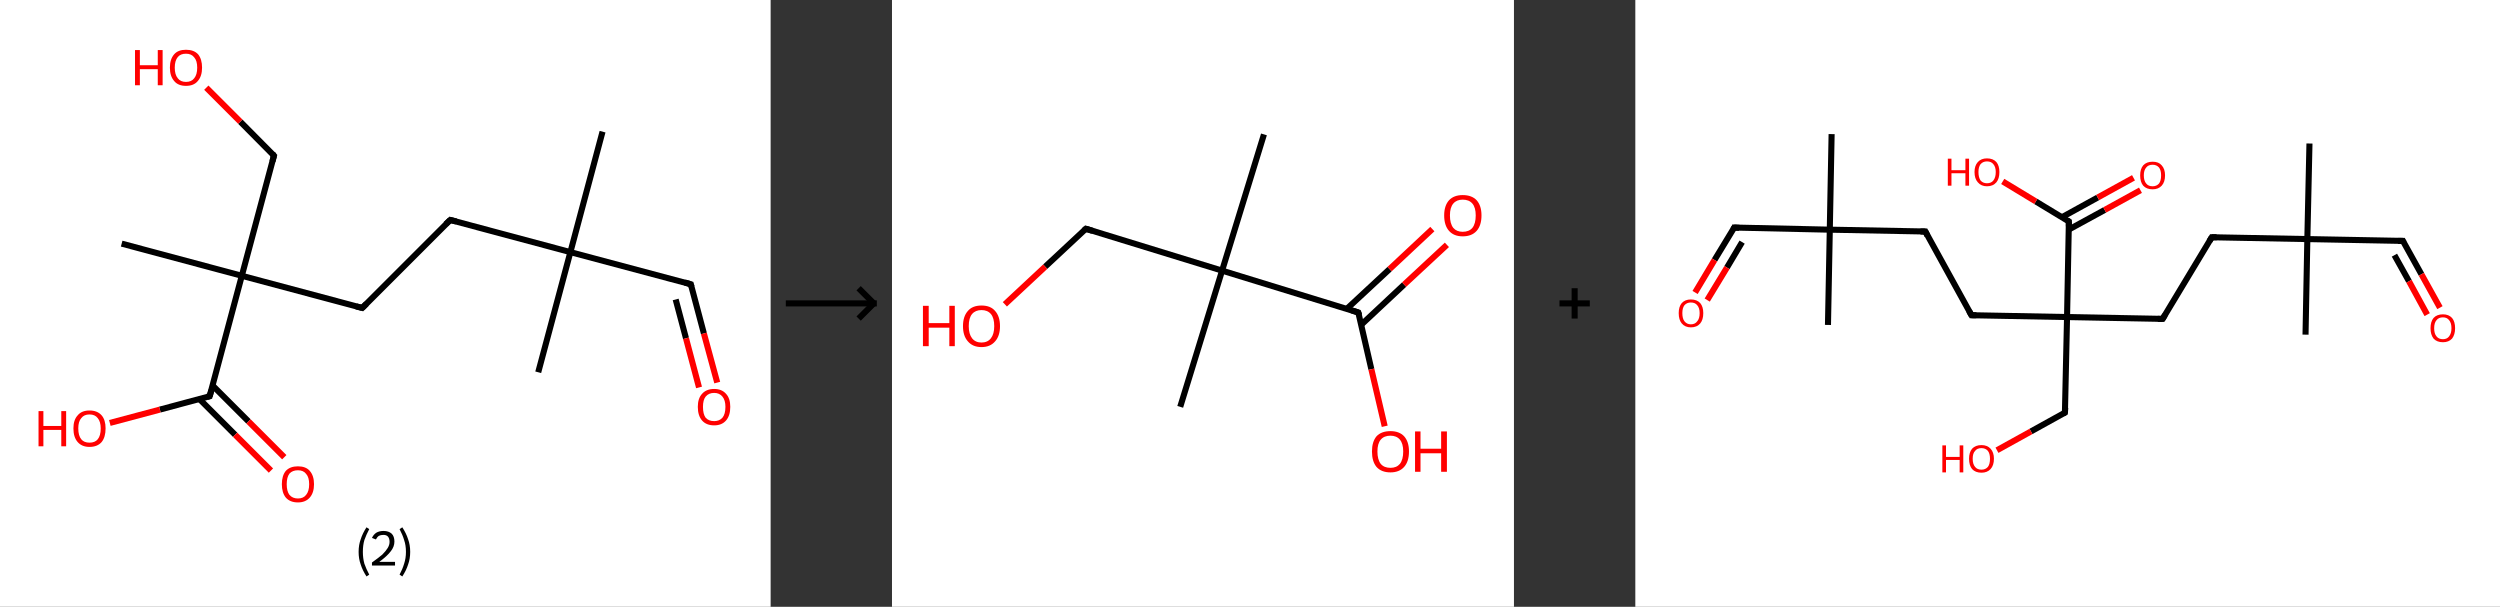 <?xml version='1.0' encoding='ASCII' standalone='yes'?>
<svg xmlns="http://www.w3.org/2000/svg" xmlns:xlink="http://www.w3.org/1999/xlink" version="1.1" width="824.0px" viewBox="0 0 824.0 200.0" height="200.0px">
  <rect x="0" y="0" width="824.0" height="200.0" fill="#333333" stroke="none"/>
  <g>
    <g transform="translate(0, 0) scale(1 1) "><!-- END OF HEADER -->
<rect style="opacity:1.0;fill:#FFFFFF;stroke:none" width="254.0" height="200.0" x="0.0" y="0.0"> </rect>
<path class="bond-0 atom-0 atom-1" d="M 198.6,43.4 L 188.0,83.1" style="fill:none;fill-rule:evenodd;stroke:#000000;stroke-width:2.0px;stroke-linecap:butt;stroke-linejoin:miter;stroke-opacity:1"/>
<path class="bond-1 atom-1 atom-2" d="M 188.0,83.1 L 177.4,122.7" style="fill:none;fill-rule:evenodd;stroke:#000000;stroke-width:2.0px;stroke-linecap:butt;stroke-linejoin:miter;stroke-opacity:1"/>
<path class="bond-2 atom-1 atom-3" d="M 188.0,83.1 L 227.7,93.7" style="fill:none;fill-rule:evenodd;stroke:#000000;stroke-width:2.0px;stroke-linecap:butt;stroke-linejoin:miter;stroke-opacity:1"/>
<path class="bond-3 atom-3 atom-4" d="M 227.7,93.7 L 232.0,109.9" style="fill:none;fill-rule:evenodd;stroke:#000000;stroke-width:2.0px;stroke-linecap:butt;stroke-linejoin:miter;stroke-opacity:1"/>
<path class="bond-3 atom-3 atom-4" d="M 232.0,109.9 L 236.4,126.1" style="fill:none;fill-rule:evenodd;stroke:#FF0000;stroke-width:2.0px;stroke-linecap:butt;stroke-linejoin:miter;stroke-opacity:1"/>
<path class="bond-3 atom-3 atom-4" d="M 222.7,98.7 L 226.1,111.5" style="fill:none;fill-rule:evenodd;stroke:#000000;stroke-width:2.0px;stroke-linecap:butt;stroke-linejoin:miter;stroke-opacity:1"/>
<path class="bond-3 atom-3 atom-4" d="M 226.1,111.5 L 230.4,127.7" style="fill:none;fill-rule:evenodd;stroke:#FF0000;stroke-width:2.0px;stroke-linecap:butt;stroke-linejoin:miter;stroke-opacity:1"/>
<path class="bond-4 atom-1 atom-5" d="M 188.0,83.1 L 148.4,72.5" style="fill:none;fill-rule:evenodd;stroke:#000000;stroke-width:2.0px;stroke-linecap:butt;stroke-linejoin:miter;stroke-opacity:1"/>
<path class="bond-5 atom-5 atom-6" d="M 148.4,72.5 L 119.4,101.5" style="fill:none;fill-rule:evenodd;stroke:#000000;stroke-width:2.0px;stroke-linecap:butt;stroke-linejoin:miter;stroke-opacity:1"/>
<path class="bond-6 atom-6 atom-7" d="M 119.4,101.5 L 79.7,90.9" style="fill:none;fill-rule:evenodd;stroke:#000000;stroke-width:2.0px;stroke-linecap:butt;stroke-linejoin:miter;stroke-opacity:1"/>
<path class="bond-7 atom-7 atom-8" d="M 79.7,90.9 L 40.1,80.3" style="fill:none;fill-rule:evenodd;stroke:#000000;stroke-width:2.0px;stroke-linecap:butt;stroke-linejoin:miter;stroke-opacity:1"/>
<path class="bond-8 atom-7 atom-9" d="M 79.7,90.9 L 90.3,51.3" style="fill:none;fill-rule:evenodd;stroke:#000000;stroke-width:2.0px;stroke-linecap:butt;stroke-linejoin:miter;stroke-opacity:1"/>
<path class="bond-9 atom-9 atom-10" d="M 90.3,51.3 L 79.2,40.1" style="fill:none;fill-rule:evenodd;stroke:#000000;stroke-width:2.0px;stroke-linecap:butt;stroke-linejoin:miter;stroke-opacity:1"/>
<path class="bond-9 atom-9 atom-10" d="M 79.2,40.1 L 68.0,28.9" style="fill:none;fill-rule:evenodd;stroke:#FF0000;stroke-width:2.0px;stroke-linecap:butt;stroke-linejoin:miter;stroke-opacity:1"/>
<path class="bond-10 atom-7 atom-11" d="M 79.7,90.9 L 69.1,130.6" style="fill:none;fill-rule:evenodd;stroke:#000000;stroke-width:2.0px;stroke-linecap:butt;stroke-linejoin:miter;stroke-opacity:1"/>
<path class="bond-11 atom-11 atom-12" d="M 65.7,131.5 L 77.5,143.3" style="fill:none;fill-rule:evenodd;stroke:#000000;stroke-width:2.0px;stroke-linecap:butt;stroke-linejoin:miter;stroke-opacity:1"/>
<path class="bond-11 atom-11 atom-12" d="M 77.5,143.3 L 89.3,155.1" style="fill:none;fill-rule:evenodd;stroke:#FF0000;stroke-width:2.0px;stroke-linecap:butt;stroke-linejoin:miter;stroke-opacity:1"/>
<path class="bond-11 atom-11 atom-12" d="M 70.1,127.1 L 81.9,138.9" style="fill:none;fill-rule:evenodd;stroke:#000000;stroke-width:2.0px;stroke-linecap:butt;stroke-linejoin:miter;stroke-opacity:1"/>
<path class="bond-11 atom-11 atom-12" d="M 81.9,138.9 L 93.7,150.7" style="fill:none;fill-rule:evenodd;stroke:#FF0000;stroke-width:2.0px;stroke-linecap:butt;stroke-linejoin:miter;stroke-opacity:1"/>
<path class="bond-12 atom-11 atom-13" d="M 69.1,130.6 L 52.7,135.0" style="fill:none;fill-rule:evenodd;stroke:#000000;stroke-width:2.0px;stroke-linecap:butt;stroke-linejoin:miter;stroke-opacity:1"/>
<path class="bond-12 atom-11 atom-13" d="M 52.7,135.0 L 36.2,139.4" style="fill:none;fill-rule:evenodd;stroke:#FF0000;stroke-width:2.0px;stroke-linecap:butt;stroke-linejoin:miter;stroke-opacity:1"/>
<path d="M 225.7,93.1 L 227.7,93.7 L 227.9,94.5" style="fill:none;stroke:#000000;stroke-width:2.0px;stroke-linecap:butt;stroke-linejoin:miter;stroke-opacity:1;"/>
<path d="M 150.4,73.0 L 148.4,72.5 L 146.9,73.9" style="fill:none;stroke:#000000;stroke-width:2.0px;stroke-linecap:butt;stroke-linejoin:miter;stroke-opacity:1;"/>
<path d="M 120.8,100.1 L 119.4,101.5 L 117.4,101.0" style="fill:none;stroke:#000000;stroke-width:2.0px;stroke-linecap:butt;stroke-linejoin:miter;stroke-opacity:1;"/>
<path d="M 89.8,53.2 L 90.3,51.3 L 89.8,50.7" style="fill:none;stroke:#000000;stroke-width:2.0px;stroke-linecap:butt;stroke-linejoin:miter;stroke-opacity:1;"/>
<path d="M 69.7,128.6 L 69.1,130.6 L 68.3,130.8" style="fill:none;stroke:#000000;stroke-width:2.0px;stroke-linecap:butt;stroke-linejoin:miter;stroke-opacity:1;"/>
<path class="atom-4" d="M 230.0 134.1 Q 230.0 131.3, 231.4 129.8 Q 232.8 128.2, 235.4 128.2 Q 237.9 128.2, 239.3 129.8 Q 240.7 131.3, 240.7 134.1 Q 240.7 137.0, 239.3 138.6 Q 237.9 140.2, 235.4 140.2 Q 232.8 140.2, 231.4 138.6 Q 230.0 137.0, 230.0 134.1 M 235.4 138.8 Q 237.1 138.8, 238.1 137.7 Q 239.1 136.5, 239.1 134.1 Q 239.1 131.9, 238.1 130.7 Q 237.1 129.5, 235.4 129.5 Q 233.6 129.5, 232.6 130.7 Q 231.7 131.8, 231.7 134.1 Q 231.7 136.5, 232.6 137.7 Q 233.6 138.8, 235.4 138.8 " fill="#FF0000"/>
<path class="atom-10" d="M 44.5 16.5 L 46.1 16.5 L 46.1 21.5 L 52.0 21.5 L 52.0 16.5 L 53.6 16.5 L 53.6 28.1 L 52.0 28.1 L 52.0 22.8 L 46.1 22.8 L 46.1 28.1 L 44.5 28.1 L 44.5 16.5 " fill="#FF0000"/>
<path class="atom-10" d="M 56.0 22.3 Q 56.0 19.5, 57.4 17.9 Q 58.7 16.4, 61.3 16.4 Q 63.9 16.4, 65.3 17.9 Q 66.6 19.5, 66.6 22.3 Q 66.6 25.1, 65.2 26.7 Q 63.9 28.3, 61.3 28.3 Q 58.7 28.3, 57.4 26.7 Q 56.0 25.1, 56.0 22.3 M 61.3 27.0 Q 63.1 27.0, 64.0 25.8 Q 65.0 24.6, 65.0 22.3 Q 65.0 20.0, 64.0 18.9 Q 63.1 17.7, 61.3 17.7 Q 59.5 17.7, 58.6 18.8 Q 57.6 20.0, 57.6 22.3 Q 57.6 24.6, 58.6 25.8 Q 59.5 27.0, 61.3 27.0 " fill="#FF0000"/>
<path class="atom-12" d="M 92.9 159.6 Q 92.9 156.8, 94.2 155.2 Q 95.6 153.7, 98.2 153.7 Q 100.8 153.7, 102.1 155.2 Q 103.5 156.8, 103.5 159.6 Q 103.5 162.4, 102.1 164.0 Q 100.7 165.6, 98.2 165.6 Q 95.6 165.6, 94.2 164.0 Q 92.9 162.4, 92.9 159.6 M 98.2 164.3 Q 100.0 164.3, 100.9 163.1 Q 101.9 161.9, 101.9 159.6 Q 101.9 157.3, 100.9 156.2 Q 100.0 155.0, 98.2 155.0 Q 96.4 155.0, 95.4 156.1 Q 94.5 157.3, 94.5 159.6 Q 94.5 161.9, 95.4 163.1 Q 96.4 164.3, 98.2 164.3 " fill="#FF0000"/>
<path class="atom-13" d="M 12.7 135.5 L 14.3 135.5 L 14.3 140.4 L 20.2 140.4 L 20.2 135.5 L 21.8 135.5 L 21.8 147.1 L 20.2 147.1 L 20.2 141.7 L 14.3 141.7 L 14.3 147.1 L 12.7 147.1 L 12.7 135.5 " fill="#FF0000"/>
<path class="atom-13" d="M 24.2 141.2 Q 24.2 138.4, 25.6 136.9 Q 26.9 135.3, 29.5 135.3 Q 32.1 135.3, 33.5 136.9 Q 34.8 138.4, 34.8 141.2 Q 34.8 144.1, 33.5 145.7 Q 32.1 147.3, 29.5 147.3 Q 27.0 147.3, 25.6 145.7 Q 24.2 144.1, 24.2 141.2 M 29.5 145.9 Q 31.3 145.9, 32.2 144.8 Q 33.2 143.6, 33.2 141.2 Q 33.2 139.0, 32.2 137.8 Q 31.3 136.6, 29.5 136.6 Q 27.7 136.6, 26.8 137.8 Q 25.8 138.9, 25.8 141.2 Q 25.8 143.6, 26.8 144.8 Q 27.7 145.9, 29.5 145.9 " fill="#FF0000"/>
<path class="legend" d="M 118.2 181.9 Q 118.2 179.6, 118.9 177.7 Q 119.5 175.8, 120.8 173.8 L 121.7 174.4 Q 120.7 176.3, 120.1 178.0 Q 119.6 179.7, 119.6 181.9 Q 119.6 184.0, 120.1 185.8 Q 120.7 187.5, 121.7 189.4 L 120.8 190.0 Q 119.5 188.0, 118.9 186.1 Q 118.2 184.2, 118.2 181.9 " fill="#000000"/>
<path class="legend" d="M 122.6 177.3 Q 123.1 176.2, 124.0 175.6 Q 125.0 175.0, 126.4 175.0 Q 128.1 175.0, 129.1 175.9 Q 130.0 176.8, 130.0 178.5 Q 130.0 180.2, 128.8 181.7 Q 127.6 183.3, 125.0 185.2 L 130.2 185.2 L 130.2 186.4 L 122.6 186.4 L 122.6 185.4 Q 124.7 183.9, 126.0 182.8 Q 127.2 181.6, 127.8 180.6 Q 128.4 179.6, 128.4 178.6 Q 128.4 177.5, 127.9 176.9 Q 127.4 176.3, 126.4 176.3 Q 125.5 176.3, 124.9 176.6 Q 124.3 177.0, 123.9 177.8 L 122.6 177.3 " fill="#000000"/>
<path class="legend" d="M 135.2 181.9 Q 135.2 184.2, 134.5 186.1 Q 133.9 188.0, 132.6 190.0 L 131.7 189.4 Q 132.7 187.5, 133.2 185.8 Q 133.8 184.0, 133.8 181.9 Q 133.8 179.7, 133.2 178.0 Q 132.7 176.3, 131.7 174.4 L 132.6 173.8 Q 133.9 175.8, 134.5 177.7 Q 135.2 179.6, 135.2 181.9 " fill="#000000"/>
</g>
    <g transform="translate(254, 0) scale(1 1) "><line x1="5" y1="100" x2="35" y2="100" style="stroke:rgb(0,0,0);stroke-width:2"/>
  <line x1="34" y1="100" x2="29" y2="95" style="stroke:rgb(0,0,0);stroke-width:2"/>
  <line x1="34" y1="100" x2="29" y2="105" style="stroke:rgb(0,0,0);stroke-width:2"/>
</g>
    <g transform="translate(294.0, 0) scale(1 1) "><!-- END OF HEADER -->
<rect style="opacity:1.0;fill:#FFFFFF;stroke:none" width="205.0" height="200.0" x="0.0" y="0.0"> </rect>
<path class="bond-0 atom-0 atom-1" d="M 122.6,44.3 L 108.8,89.2" style="fill:none;fill-rule:evenodd;stroke:#000000;stroke-width:2.0px;stroke-linecap:butt;stroke-linejoin:miter;stroke-opacity:1"/>
<path class="bond-1 atom-1 atom-2" d="M 108.8,89.2 L 95.0,134.1" style="fill:none;fill-rule:evenodd;stroke:#000000;stroke-width:2.0px;stroke-linecap:butt;stroke-linejoin:miter;stroke-opacity:1"/>
<path class="bond-2 atom-1 atom-3" d="M 108.8,89.2 L 63.9,75.4" style="fill:none;fill-rule:evenodd;stroke:#000000;stroke-width:2.0px;stroke-linecap:butt;stroke-linejoin:miter;stroke-opacity:1"/>
<path class="bond-3 atom-3 atom-4" d="M 63.9,75.4 L 50.5,87.9" style="fill:none;fill-rule:evenodd;stroke:#000000;stroke-width:2.0px;stroke-linecap:butt;stroke-linejoin:miter;stroke-opacity:1"/>
<path class="bond-3 atom-3 atom-4" d="M 50.5,87.9 L 37.2,100.3" style="fill:none;fill-rule:evenodd;stroke:#FF0000;stroke-width:2.0px;stroke-linecap:butt;stroke-linejoin:miter;stroke-opacity:1"/>
<path class="bond-4 atom-1 atom-5" d="M 108.8,89.2 L 153.7,103.0" style="fill:none;fill-rule:evenodd;stroke:#000000;stroke-width:2.0px;stroke-linecap:butt;stroke-linejoin:miter;stroke-opacity:1"/>
<path class="bond-5 atom-5 atom-6" d="M 154.7,107.0 L 168.8,93.8" style="fill:none;fill-rule:evenodd;stroke:#000000;stroke-width:2.0px;stroke-linecap:butt;stroke-linejoin:miter;stroke-opacity:1"/>
<path class="bond-5 atom-5 atom-6" d="M 168.8,93.8 L 182.9,80.7" style="fill:none;fill-rule:evenodd;stroke:#FF0000;stroke-width:2.0px;stroke-linecap:butt;stroke-linejoin:miter;stroke-opacity:1"/>
<path class="bond-5 atom-5 atom-6" d="M 149.9,101.8 L 164.0,88.7" style="fill:none;fill-rule:evenodd;stroke:#000000;stroke-width:2.0px;stroke-linecap:butt;stroke-linejoin:miter;stroke-opacity:1"/>
<path class="bond-5 atom-5 atom-6" d="M 164.0,88.7 L 178.1,75.5" style="fill:none;fill-rule:evenodd;stroke:#FF0000;stroke-width:2.0px;stroke-linecap:butt;stroke-linejoin:miter;stroke-opacity:1"/>
<path class="bond-6 atom-5 atom-7" d="M 153.7,103.0 L 158.0,121.7" style="fill:none;fill-rule:evenodd;stroke:#000000;stroke-width:2.0px;stroke-linecap:butt;stroke-linejoin:miter;stroke-opacity:1"/>
<path class="bond-6 atom-5 atom-7" d="M 158.0,121.7 L 162.4,140.5" style="fill:none;fill-rule:evenodd;stroke:#FF0000;stroke-width:2.0px;stroke-linecap:butt;stroke-linejoin:miter;stroke-opacity:1"/>
<path d="M 66.1,76.1 L 63.9,75.4 L 63.2,76.0" style="fill:none;stroke:#000000;stroke-width:2.0px;stroke-linecap:butt;stroke-linejoin:miter;stroke-opacity:1;"/>
<path d="M 151.5,102.3 L 153.7,103.0 L 154.0,103.9" style="fill:none;stroke:#000000;stroke-width:2.0px;stroke-linecap:butt;stroke-linejoin:miter;stroke-opacity:1;"/>
<path class="atom-4" d="M 10.2 100.8 L 12.1 100.8 L 12.1 106.5 L 18.9 106.5 L 18.9 100.8 L 20.7 100.8 L 20.7 114.1 L 18.9 114.1 L 18.9 108.0 L 12.1 108.0 L 12.1 114.1 L 10.2 114.1 L 10.2 100.8 " fill="#FF0000"/>
<path class="atom-4" d="M 23.4 107.5 Q 23.4 104.3, 25.0 102.5 Q 26.5 100.7, 29.5 100.7 Q 32.5 100.7, 34.0 102.5 Q 35.6 104.3, 35.6 107.5 Q 35.6 110.7, 34.0 112.5 Q 32.4 114.4, 29.5 114.4 Q 26.6 114.4, 25.0 112.5 Q 23.4 110.7, 23.4 107.5 M 29.5 112.9 Q 31.5 112.9, 32.6 111.5 Q 33.7 110.1, 33.7 107.5 Q 33.7 104.8, 32.6 103.5 Q 31.5 102.2, 29.5 102.2 Q 27.5 102.2, 26.4 103.5 Q 25.3 104.8, 25.3 107.5 Q 25.3 110.1, 26.4 111.5 Q 27.5 112.9, 29.5 112.9 " fill="#FF0000"/>
<path class="atom-6" d="M 182.0 71.0 Q 182.0 67.8, 183.6 66.0 Q 185.2 64.3, 188.1 64.3 Q 191.1 64.3, 192.7 66.0 Q 194.3 67.8, 194.3 71.0 Q 194.3 74.3, 192.7 76.1 Q 191.1 77.9, 188.1 77.9 Q 185.2 77.9, 183.6 76.1 Q 182.0 74.3, 182.0 71.0 M 188.1 76.4 Q 190.2 76.4, 191.3 75.1 Q 192.4 73.7, 192.4 71.0 Q 192.4 68.4, 191.3 67.1 Q 190.2 65.8, 188.1 65.8 Q 186.1 65.8, 185.0 67.1 Q 183.9 68.4, 183.9 71.0 Q 183.9 73.7, 185.0 75.1 Q 186.1 76.4, 188.1 76.4 " fill="#FF0000"/>
<path class="atom-7" d="M 158.2 148.8 Q 158.2 145.6, 159.7 143.8 Q 161.3 142.1, 164.3 142.1 Q 167.2 142.1, 168.8 143.8 Q 170.4 145.6, 170.4 148.8 Q 170.4 152.1, 168.8 153.9 Q 167.2 155.7, 164.3 155.7 Q 161.3 155.7, 159.7 153.9 Q 158.2 152.1, 158.2 148.8 M 164.3 154.2 Q 166.3 154.2, 167.4 152.9 Q 168.5 151.5, 168.5 148.8 Q 168.5 146.2, 167.4 144.9 Q 166.3 143.6, 164.3 143.6 Q 162.2 143.6, 161.1 144.9 Q 160.0 146.2, 160.0 148.8 Q 160.0 151.5, 161.1 152.9 Q 162.2 154.2, 164.3 154.2 " fill="#FF0000"/>
<path class="atom-7" d="M 172.4 142.2 L 174.2 142.2 L 174.2 147.9 L 181.0 147.9 L 181.0 142.2 L 182.9 142.2 L 182.9 155.5 L 181.0 155.5 L 181.0 149.4 L 174.2 149.4 L 174.2 155.5 L 172.4 155.5 L 172.4 142.2 " fill="#FF0000"/>
</g>
    <g transform="translate(499.0, 0) scale(1 1) "><line x1="15" y1="100" x2="25" y2="100" style="stroke:rgb(0,0,0);stroke-width:2"/>
  <line x1="20" y1="95" x2="20" y2="105" style="stroke:rgb(0,0,0);stroke-width:2"/>
</g>
    <g transform="translate(539.0, 0) scale(1 1) "><!-- END OF HEADER -->
<rect style="opacity:1.0;fill:#FFFFFF;stroke:none" width="285.0" height="200.0" x="0.0" y="0.0"> </rect>
<path class="bond-0 atom-0 atom-1" d="M 222.2,47.3 L 221.5,78.8" style="fill:none;fill-rule:evenodd;stroke:#000000;stroke-width:2.0px;stroke-linecap:butt;stroke-linejoin:miter;stroke-opacity:1"/>
<path class="bond-1 atom-1 atom-2" d="M 221.5,78.8 L 220.9,110.3" style="fill:none;fill-rule:evenodd;stroke:#000000;stroke-width:2.0px;stroke-linecap:butt;stroke-linejoin:miter;stroke-opacity:1"/>
<path class="bond-2 atom-1 atom-3" d="M 221.5,78.8 L 253.0,79.4" style="fill:none;fill-rule:evenodd;stroke:#000000;stroke-width:2.0px;stroke-linecap:butt;stroke-linejoin:miter;stroke-opacity:1"/>
<path class="bond-3 atom-3 atom-4" d="M 253.0,79.4 L 259.1,90.4" style="fill:none;fill-rule:evenodd;stroke:#000000;stroke-width:2.0px;stroke-linecap:butt;stroke-linejoin:miter;stroke-opacity:1"/>
<path class="bond-3 atom-3 atom-4" d="M 259.1,90.4 L 265.2,101.4" style="fill:none;fill-rule:evenodd;stroke:#FF0000;stroke-width:2.0px;stroke-linecap:butt;stroke-linejoin:miter;stroke-opacity:1"/>
<path class="bond-3 atom-3 atom-4" d="M 250.2,84.1 L 255.0,92.7" style="fill:none;fill-rule:evenodd;stroke:#000000;stroke-width:2.0px;stroke-linecap:butt;stroke-linejoin:miter;stroke-opacity:1"/>
<path class="bond-3 atom-3 atom-4" d="M 255.0,92.7 L 261.0,103.7" style="fill:none;fill-rule:evenodd;stroke:#FF0000;stroke-width:2.0px;stroke-linecap:butt;stroke-linejoin:miter;stroke-opacity:1"/>
<path class="bond-4 atom-1 atom-5" d="M 221.5,78.8 L 190.0,78.2" style="fill:none;fill-rule:evenodd;stroke:#000000;stroke-width:2.0px;stroke-linecap:butt;stroke-linejoin:miter;stroke-opacity:1"/>
<path class="bond-5 atom-5 atom-6" d="M 190.0,78.2 L 173.8,105.1" style="fill:none;fill-rule:evenodd;stroke:#000000;stroke-width:2.0px;stroke-linecap:butt;stroke-linejoin:miter;stroke-opacity:1"/>
<path class="bond-6 atom-6 atom-7" d="M 173.8,105.1 L 142.3,104.5" style="fill:none;fill-rule:evenodd;stroke:#000000;stroke-width:2.0px;stroke-linecap:butt;stroke-linejoin:miter;stroke-opacity:1"/>
<path class="bond-7 atom-7 atom-8" d="M 142.3,104.5 L 141.6,136.0" style="fill:none;fill-rule:evenodd;stroke:#000000;stroke-width:2.0px;stroke-linecap:butt;stroke-linejoin:miter;stroke-opacity:1"/>
<path class="bond-8 atom-8 atom-9" d="M 141.6,136.0 L 130.4,142.2" style="fill:none;fill-rule:evenodd;stroke:#000000;stroke-width:2.0px;stroke-linecap:butt;stroke-linejoin:miter;stroke-opacity:1"/>
<path class="bond-8 atom-8 atom-9" d="M 130.4,142.2 L 119.2,148.4" style="fill:none;fill-rule:evenodd;stroke:#FF0000;stroke-width:2.0px;stroke-linecap:butt;stroke-linejoin:miter;stroke-opacity:1"/>
<path class="bond-9 atom-7 atom-10" d="M 142.3,104.5 L 110.8,103.9" style="fill:none;fill-rule:evenodd;stroke:#000000;stroke-width:2.0px;stroke-linecap:butt;stroke-linejoin:miter;stroke-opacity:1"/>
<path class="bond-10 atom-10 atom-11" d="M 110.8,103.9 L 95.6,76.3" style="fill:none;fill-rule:evenodd;stroke:#000000;stroke-width:2.0px;stroke-linecap:butt;stroke-linejoin:miter;stroke-opacity:1"/>
<path class="bond-11 atom-11 atom-12" d="M 95.6,76.3 L 64.1,75.7" style="fill:none;fill-rule:evenodd;stroke:#000000;stroke-width:2.0px;stroke-linecap:butt;stroke-linejoin:miter;stroke-opacity:1"/>
<path class="bond-12 atom-12 atom-13" d="M 64.1,75.7 L 63.5,107.1" style="fill:none;fill-rule:evenodd;stroke:#000000;stroke-width:2.0px;stroke-linecap:butt;stroke-linejoin:miter;stroke-opacity:1"/>
<path class="bond-13 atom-12 atom-14" d="M 64.1,75.7 L 64.7,44.2" style="fill:none;fill-rule:evenodd;stroke:#000000;stroke-width:2.0px;stroke-linecap:butt;stroke-linejoin:miter;stroke-opacity:1"/>
<path class="bond-14 atom-12 atom-15" d="M 64.1,75.7 L 32.6,75.0" style="fill:none;fill-rule:evenodd;stroke:#000000;stroke-width:2.0px;stroke-linecap:butt;stroke-linejoin:miter;stroke-opacity:1"/>
<path class="bond-15 atom-15 atom-16" d="M 32.6,75.0 L 26.1,85.7" style="fill:none;fill-rule:evenodd;stroke:#000000;stroke-width:2.0px;stroke-linecap:butt;stroke-linejoin:miter;stroke-opacity:1"/>
<path class="bond-15 atom-15 atom-16" d="M 26.1,85.7 L 19.7,96.4" style="fill:none;fill-rule:evenodd;stroke:#FF0000;stroke-width:2.0px;stroke-linecap:butt;stroke-linejoin:miter;stroke-opacity:1"/>
<path class="bond-15 atom-15 atom-16" d="M 35.2,79.8 L 30.2,88.2" style="fill:none;fill-rule:evenodd;stroke:#000000;stroke-width:2.0px;stroke-linecap:butt;stroke-linejoin:miter;stroke-opacity:1"/>
<path class="bond-15 atom-15 atom-16" d="M 30.2,88.2 L 23.7,98.9" style="fill:none;fill-rule:evenodd;stroke:#FF0000;stroke-width:2.0px;stroke-linecap:butt;stroke-linejoin:miter;stroke-opacity:1"/>
<path class="bond-16 atom-7 atom-17" d="M 142.3,104.5 L 142.9,73.0" style="fill:none;fill-rule:evenodd;stroke:#000000;stroke-width:2.0px;stroke-linecap:butt;stroke-linejoin:miter;stroke-opacity:1"/>
<path class="bond-17 atom-17 atom-18" d="M 142.8,75.7 L 154.7,69.2" style="fill:none;fill-rule:evenodd;stroke:#000000;stroke-width:2.0px;stroke-linecap:butt;stroke-linejoin:miter;stroke-opacity:1"/>
<path class="bond-17 atom-17 atom-18" d="M 154.7,69.2 L 166.5,62.7" style="fill:none;fill-rule:evenodd;stroke:#FF0000;stroke-width:2.0px;stroke-linecap:butt;stroke-linejoin:miter;stroke-opacity:1"/>
<path class="bond-17 atom-17 atom-18" d="M 140.6,71.6 L 152.4,65.1" style="fill:none;fill-rule:evenodd;stroke:#000000;stroke-width:2.0px;stroke-linecap:butt;stroke-linejoin:miter;stroke-opacity:1"/>
<path class="bond-17 atom-17 atom-18" d="M 152.4,65.1 L 164.2,58.6" style="fill:none;fill-rule:evenodd;stroke:#FF0000;stroke-width:2.0px;stroke-linecap:butt;stroke-linejoin:miter;stroke-opacity:1"/>
<path class="bond-18 atom-17 atom-19" d="M 142.9,73.0 L 132.0,66.4" style="fill:none;fill-rule:evenodd;stroke:#000000;stroke-width:2.0px;stroke-linecap:butt;stroke-linejoin:miter;stroke-opacity:1"/>
<path class="bond-18 atom-17 atom-19" d="M 132.0,66.4 L 121.1,59.8" style="fill:none;fill-rule:evenodd;stroke:#FF0000;stroke-width:2.0px;stroke-linecap:butt;stroke-linejoin:miter;stroke-opacity:1"/>
<path d="M 251.4,79.4 L 253.0,79.4 L 253.3,80.0" style="fill:none;stroke:#000000;stroke-width:2.0px;stroke-linecap:butt;stroke-linejoin:miter;stroke-opacity:1;"/>
<path d="M 191.6,78.2 L 190.0,78.2 L 189.2,79.5" style="fill:none;stroke:#000000;stroke-width:2.0px;stroke-linecap:butt;stroke-linejoin:miter;stroke-opacity:1;"/>
<path d="M 174.6,103.8 L 173.8,105.1 L 172.2,105.1" style="fill:none;stroke:#000000;stroke-width:2.0px;stroke-linecap:butt;stroke-linejoin:miter;stroke-opacity:1;"/>
<path d="M 141.7,134.4 L 141.6,136.0 L 141.1,136.3" style="fill:none;stroke:#000000;stroke-width:2.0px;stroke-linecap:butt;stroke-linejoin:miter;stroke-opacity:1;"/>
<path d="M 112.4,103.9 L 110.8,103.9 L 110.0,102.5" style="fill:none;stroke:#000000;stroke-width:2.0px;stroke-linecap:butt;stroke-linejoin:miter;stroke-opacity:1;"/>
<path d="M 96.3,77.7 L 95.6,76.3 L 94.0,76.3" style="fill:none;stroke:#000000;stroke-width:2.0px;stroke-linecap:butt;stroke-linejoin:miter;stroke-opacity:1;"/>
<path d="M 34.2,75.1 L 32.6,75.0 L 32.3,75.6" style="fill:none;stroke:#000000;stroke-width:2.0px;stroke-linecap:butt;stroke-linejoin:miter;stroke-opacity:1;"/>
<path d="M 142.9,74.6 L 142.9,73.0 L 142.4,72.7" style="fill:none;stroke:#000000;stroke-width:2.0px;stroke-linecap:butt;stroke-linejoin:miter;stroke-opacity:1;"/>
<path class="atom-4" d="M 262.1 108.2 Q 262.1 106.0, 263.1 104.8 Q 264.2 103.6, 266.2 103.6 Q 268.1 103.6, 269.2 104.8 Q 270.2 106.0, 270.2 108.2 Q 270.2 110.3, 269.2 111.6 Q 268.1 112.8, 266.2 112.8 Q 264.2 112.8, 263.1 111.6 Q 262.1 110.3, 262.1 108.2 M 266.2 111.8 Q 267.5 111.8, 268.2 110.9 Q 269.0 109.9, 269.0 108.2 Q 269.0 106.4, 268.2 105.5 Q 267.5 104.6, 266.2 104.6 Q 264.8 104.6, 264.1 105.5 Q 263.3 106.4, 263.3 108.2 Q 263.3 110.0, 264.1 110.9 Q 264.8 111.8, 266.2 111.8 " fill="#FF0000"/>
<path class="atom-9" d="M 101.2 146.8 L 102.4 146.8 L 102.4 150.6 L 106.9 150.6 L 106.9 146.8 L 108.1 146.8 L 108.1 155.7 L 106.9 155.7 L 106.9 151.6 L 102.4 151.6 L 102.4 155.7 L 101.2 155.7 L 101.2 146.8 " fill="#FF0000"/>
<path class="atom-9" d="M 110.0 151.2 Q 110.0 149.1, 111.0 147.9 Q 112.1 146.7, 114.1 146.7 Q 116.0 146.7, 117.1 147.9 Q 118.2 149.1, 118.2 151.2 Q 118.2 153.4, 117.1 154.6 Q 116.0 155.8, 114.1 155.8 Q 112.1 155.8, 111.0 154.6 Q 110.0 153.4, 110.0 151.2 M 114.1 154.8 Q 115.4 154.8, 116.2 153.9 Q 116.9 153.0, 116.9 151.2 Q 116.9 149.5, 116.2 148.6 Q 115.4 147.7, 114.1 147.7 Q 112.7 147.7, 112.0 148.6 Q 111.2 149.4, 111.2 151.2 Q 111.2 153.0, 112.0 153.9 Q 112.7 154.8, 114.1 154.8 " fill="#FF0000"/>
<path class="atom-16" d="M 14.3 103.2 Q 14.3 101.1, 15.3 99.9 Q 16.4 98.7, 18.3 98.7 Q 20.3 98.7, 21.4 99.9 Q 22.4 101.1, 22.4 103.2 Q 22.4 105.4, 21.4 106.6 Q 20.3 107.9, 18.3 107.9 Q 16.4 107.9, 15.3 106.6 Q 14.3 105.4, 14.3 103.2 M 18.3 106.9 Q 19.7 106.9, 20.4 105.9 Q 21.2 105.0, 21.2 103.2 Q 21.2 101.5, 20.4 100.6 Q 19.7 99.7, 18.3 99.7 Q 17.0 99.7, 16.2 100.6 Q 15.5 101.5, 15.5 103.2 Q 15.5 105.0, 16.2 105.9 Q 17.0 106.9, 18.3 106.9 " fill="#FF0000"/>
<path class="atom-18" d="M 166.4 57.8 Q 166.4 55.7, 167.4 54.5 Q 168.5 53.3, 170.5 53.3 Q 172.5 53.3, 173.5 54.5 Q 174.6 55.7, 174.6 57.8 Q 174.6 60.0, 173.5 61.2 Q 172.4 62.4, 170.5 62.4 Q 168.5 62.4, 167.4 61.2 Q 166.4 60.0, 166.4 57.8 M 170.5 61.4 Q 171.8 61.4, 172.6 60.5 Q 173.3 59.6, 173.3 57.8 Q 173.3 56.1, 172.6 55.2 Q 171.8 54.3, 170.5 54.3 Q 169.1 54.3, 168.4 55.2 Q 167.6 56.1, 167.6 57.8 Q 167.6 59.6, 168.4 60.5 Q 169.1 61.4, 170.5 61.4 " fill="#FF0000"/>
<path class="atom-19" d="M 103.0 52.3 L 104.2 52.3 L 104.2 56.1 L 108.8 56.1 L 108.8 52.3 L 110.0 52.3 L 110.0 61.2 L 108.8 61.2 L 108.8 57.1 L 104.2 57.1 L 104.2 61.2 L 103.0 61.2 L 103.0 52.3 " fill="#FF0000"/>
<path class="atom-19" d="M 111.8 56.7 Q 111.8 54.6, 112.9 53.4 Q 114.0 52.2, 115.9 52.2 Q 117.9 52.2, 119.0 53.4 Q 120.0 54.6, 120.0 56.7 Q 120.0 58.9, 119.0 60.1 Q 117.9 61.4, 115.9 61.4 Q 114.0 61.4, 112.9 60.1 Q 111.8 58.9, 111.8 56.7 M 115.9 60.4 Q 117.3 60.4, 118.0 59.5 Q 118.8 58.5, 118.8 56.7 Q 118.8 55.0, 118.0 54.1 Q 117.3 53.2, 115.9 53.2 Q 114.6 53.2, 113.8 54.1 Q 113.1 55.0, 113.1 56.7 Q 113.1 58.5, 113.8 59.5 Q 114.6 60.4, 115.9 60.4 " fill="#FF0000"/>
</g>
  </g>
</svg>
